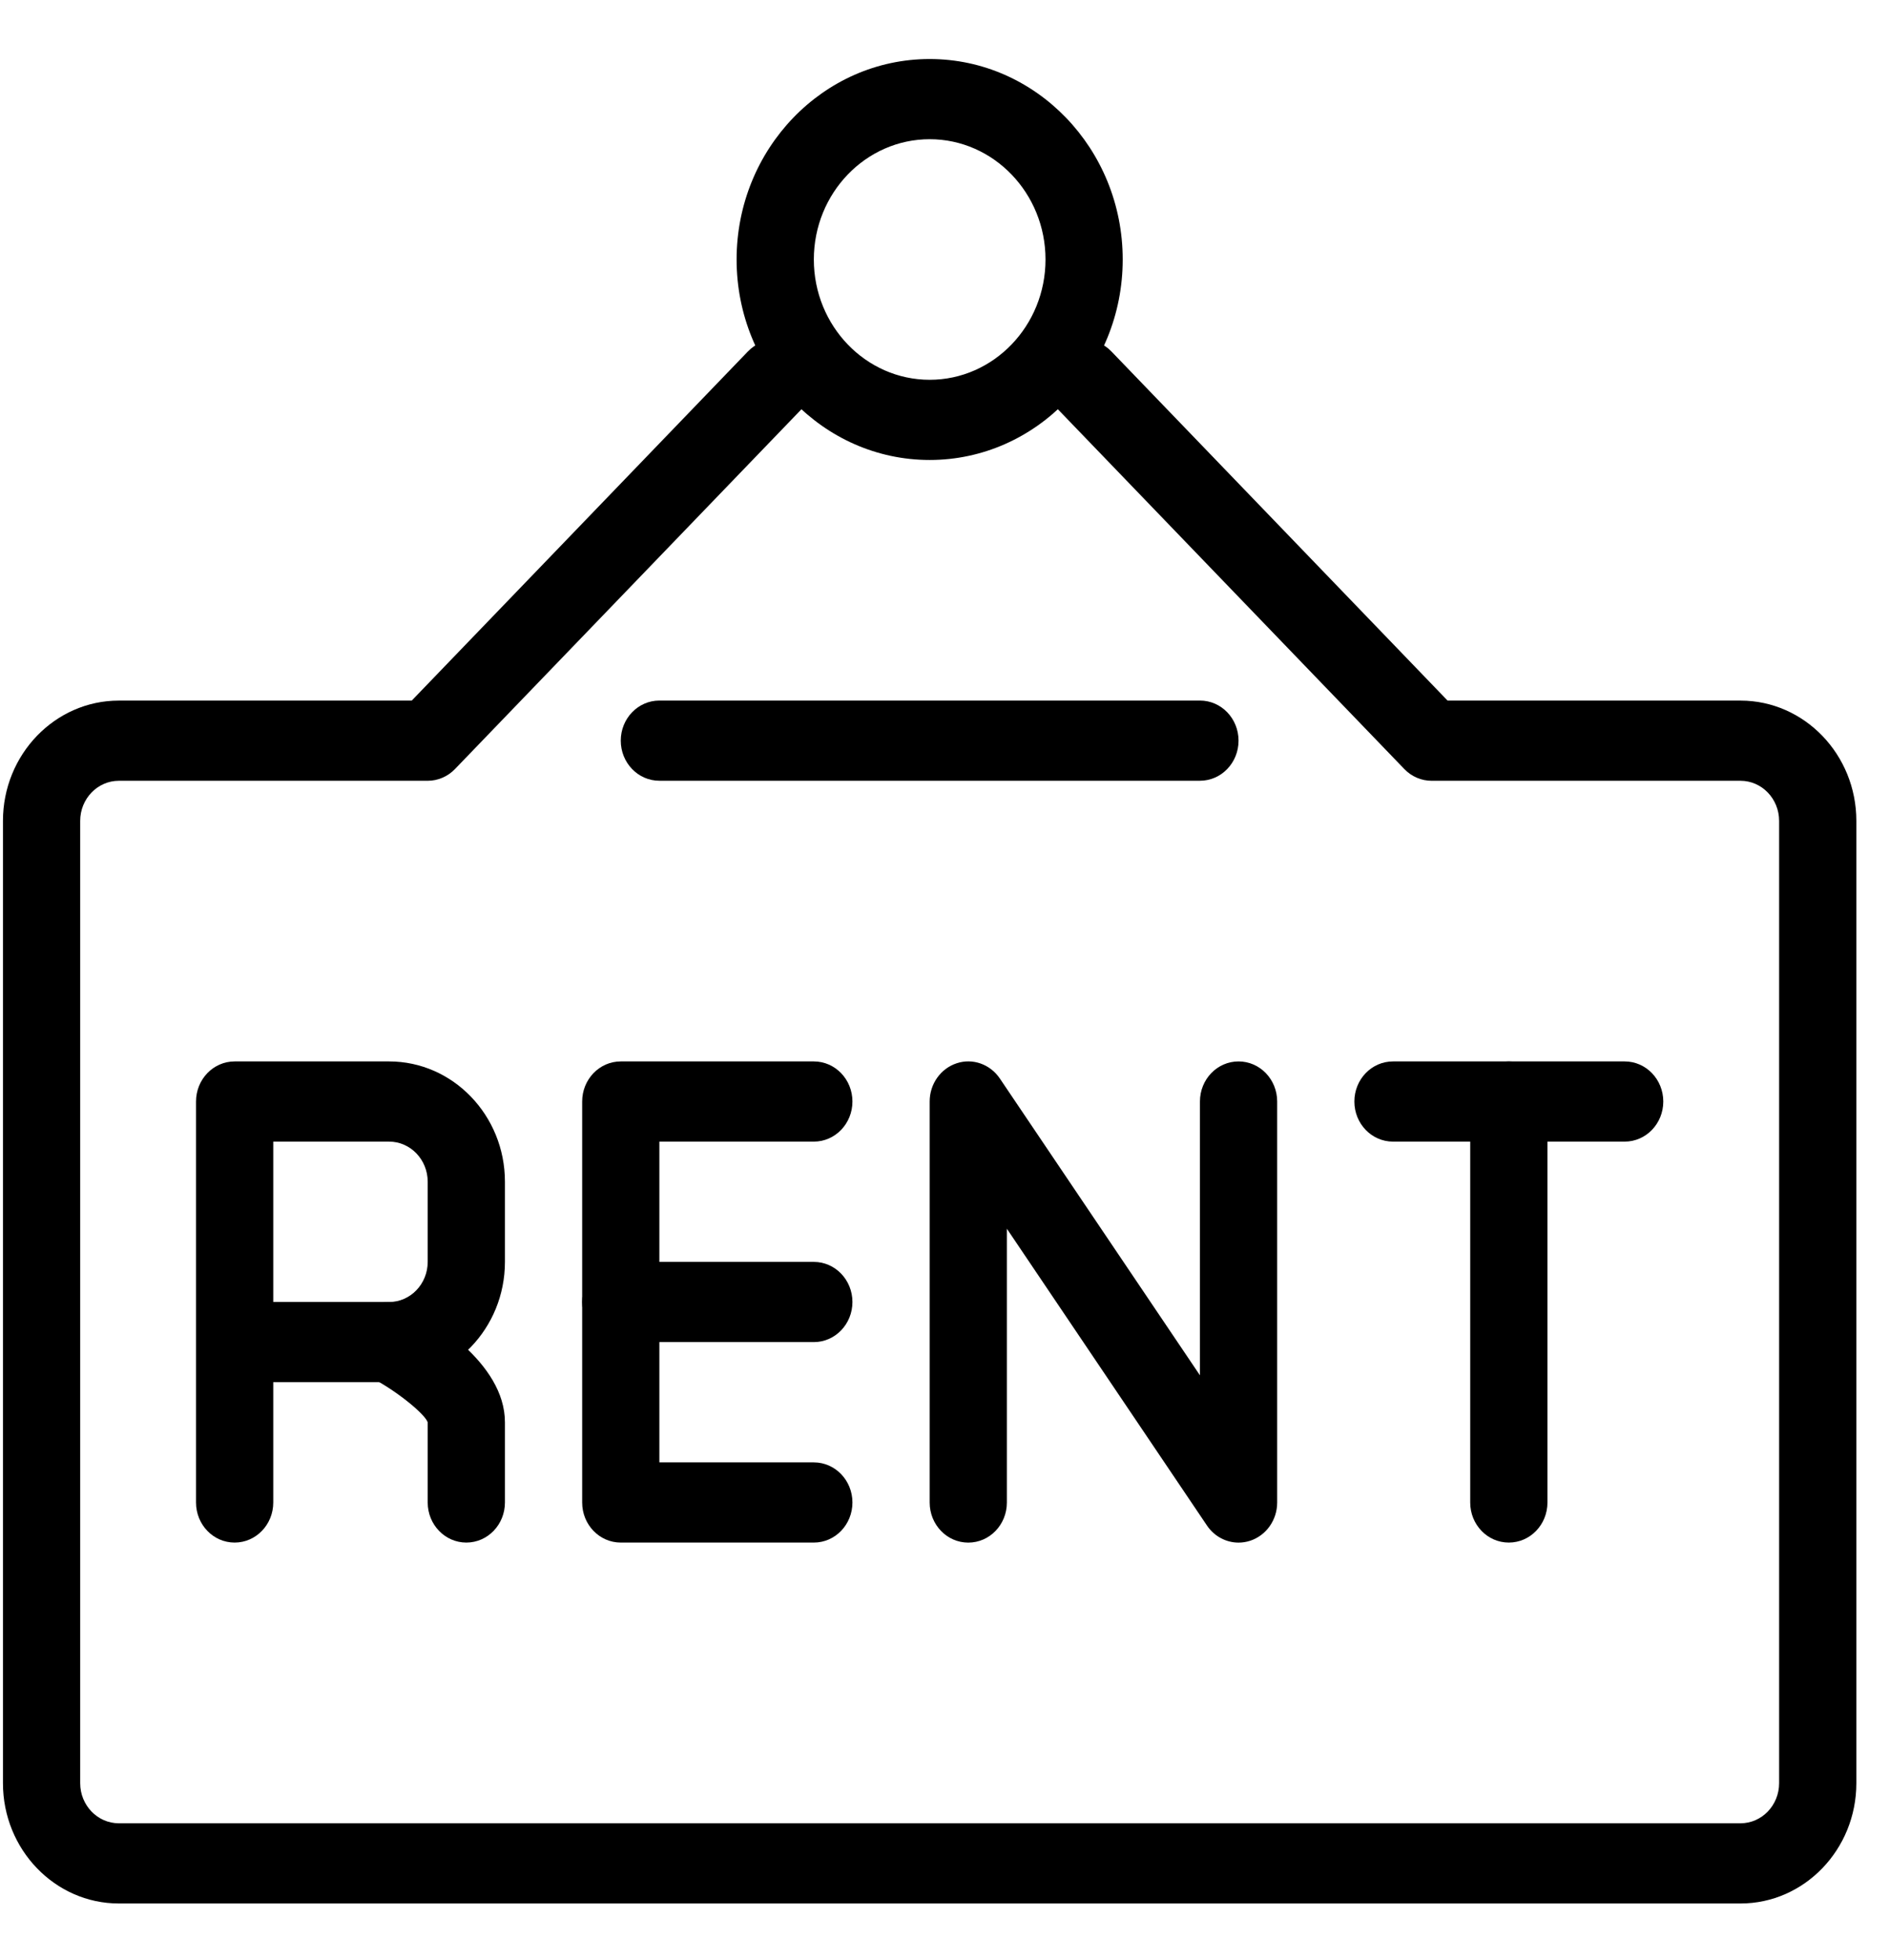 <svg width="53" height="55" viewBox="0 0 53 55" fill="none" xmlns="http://www.w3.org/2000/svg">
    <g clip-path="url(#clip0_11_7109)">
        <path d="M48.834 19.657H40.615L31.183 9.861C30.759 9.421 30.075 9.421 29.651 9.861C29.227 10.301 29.227 11.012 29.651 11.452L39.401 21.577C39.603 21.788 39.879 21.907 40.167 21.907H48.834C49.431 21.907 49.917 22.411 49.917 23.032V50.032C49.917 50.653 49.431 51.157 48.834 51.157H3.333C2.737 51.157 2.25 50.653 2.25 50.032V23.032C2.25 22.411 2.737 21.907 3.333 21.907H12C12.287 21.907 12.563 21.788 12.766 21.577L22.516 11.452C22.94 11.012 22.94 10.301 22.516 9.861C22.092 9.421 21.408 9.421 20.984 9.861L11.552 19.657H3.333C1.542 19.657 0.083 21.171 0.083 23.032V50.032C0.083 51.892 1.542 53.407 3.333 53.407H48.834C50.625 53.407 52.084 51.892 52.084 50.032V23.032C52.084 21.171 50.625 19.657 48.834 19.657Z"
              fill="currentColor"/>
        <path d="M26.084 1.656C23.097 1.656 20.667 4.18 20.667 7.281C20.667 10.383 23.097 12.906 26.084 12.906C29.07 12.906 31.5 10.383 31.5 7.281C31.5 4.18 29.07 1.656 26.084 1.656ZM26.084 10.656C24.292 10.656 22.834 9.142 22.834 7.281C22.834 5.42 24.292 3.906 26.084 3.906C27.875 3.906 29.334 5.42 29.334 7.281C29.334 9.142 27.875 10.656 26.084 10.656Z"
              fill="currentColor"/>
        <path d="M33.667 19.656H18.5C17.902 19.656 17.417 20.159 17.417 20.781C17.417 21.403 17.902 21.906 18.5 21.906H33.667C34.266 21.906 34.75 21.403 34.75 20.781C34.75 20.159 34.266 19.656 33.667 19.656Z"
              fill="currentColor"/>
        <path d="M22.834 41.031H18.5V32.031H22.834C23.431 32.031 23.917 31.528 23.917 30.906C23.917 30.284 23.431 29.781 22.834 29.781H17.417C16.819 29.781 16.334 30.284 16.334 30.906V42.156C16.334 42.779 16.819 43.281 17.417 43.281H22.834C23.431 43.281 23.917 42.779 23.917 42.156C23.917 41.534 23.431 41.031 22.834 41.031Z"
              fill="currentColor"/>
        <path d="M22.834 35.406H17.417C16.819 35.406 16.334 35.909 16.334 36.531C16.334 37.153 16.819 37.656 17.417 37.656H22.834C23.431 37.656 23.917 37.153 23.917 36.531C23.917 35.909 23.431 35.406 22.834 35.406Z"
              fill="currentColor"/>
        <path d="M10.917 29.781H6.583C5.985 29.781 5.5 30.284 5.5 30.906V42.156C5.5 42.779 5.985 43.281 6.583 43.281C7.181 43.281 7.667 42.779 7.667 42.156V38.781H10.917C12.709 38.781 14.167 37.267 14.167 35.406V33.156C14.167 31.296 12.709 29.781 10.917 29.781ZM12 35.406C12 36.027 11.514 36.531 10.917 36.531H7.667V32.031H10.917C11.514 32.031 12 32.535 12 33.156V35.406Z"
              fill="currentColor"/>
        <path d="M11.401 36.65C10.867 36.375 10.218 36.597 9.95 37.152C9.681 37.707 9.896 38.383 10.431 38.662C11.142 39.034 11.922 39.675 12 39.906V42.156C12 42.778 12.486 43.281 13.084 43.281C13.682 43.281 14.167 42.778 14.167 42.156V39.906C14.167 38.218 12.05 36.987 11.401 36.65Z"
              fill="currentColor"/>
        <path d="M34.75 29.781C34.151 29.781 33.667 30.284 33.667 30.906V38.588L28.054 30.262C27.783 29.859 27.29 29.683 26.841 29.833C26.39 29.982 26.084 30.415 26.084 30.906V42.157C26.084 42.779 26.569 43.282 27.167 43.282C27.766 43.282 28.25 42.779 28.25 42.157V34.475L33.863 42.801C34.069 43.108 34.404 43.282 34.75 43.282C34.86 43.282 34.968 43.265 35.076 43.23C35.527 43.081 35.834 42.648 35.834 42.157V30.906C35.834 30.284 35.349 29.781 34.75 29.781Z"
              fill="currentColor"/>
        <path d="M45.583 29.781H39.083C38.484 29.781 38 30.284 38 30.906C38 31.528 38.484 32.031 39.083 32.031H45.583C46.182 32.031 46.667 31.528 46.667 30.906C46.667 30.284 46.182 29.781 45.583 29.781Z"
              fill="currentColor"/>
        <path d="M42.333 29.781C41.734 29.781 41.25 30.284 41.25 30.906V42.156C41.25 42.779 41.734 43.281 42.333 43.281C42.932 43.281 43.417 42.779 43.417 42.156V30.906C43.417 30.284 42.932 29.781 42.333 29.781Z"
              fill="currentColor"/>
    </g>
    <defs>
        <clipPath id="clip0_11_7109">
            <rect width="52" height="54" fill="white" transform="translate(0.083 0.531)"/>
        </clipPath>
    </defs>
</svg>
